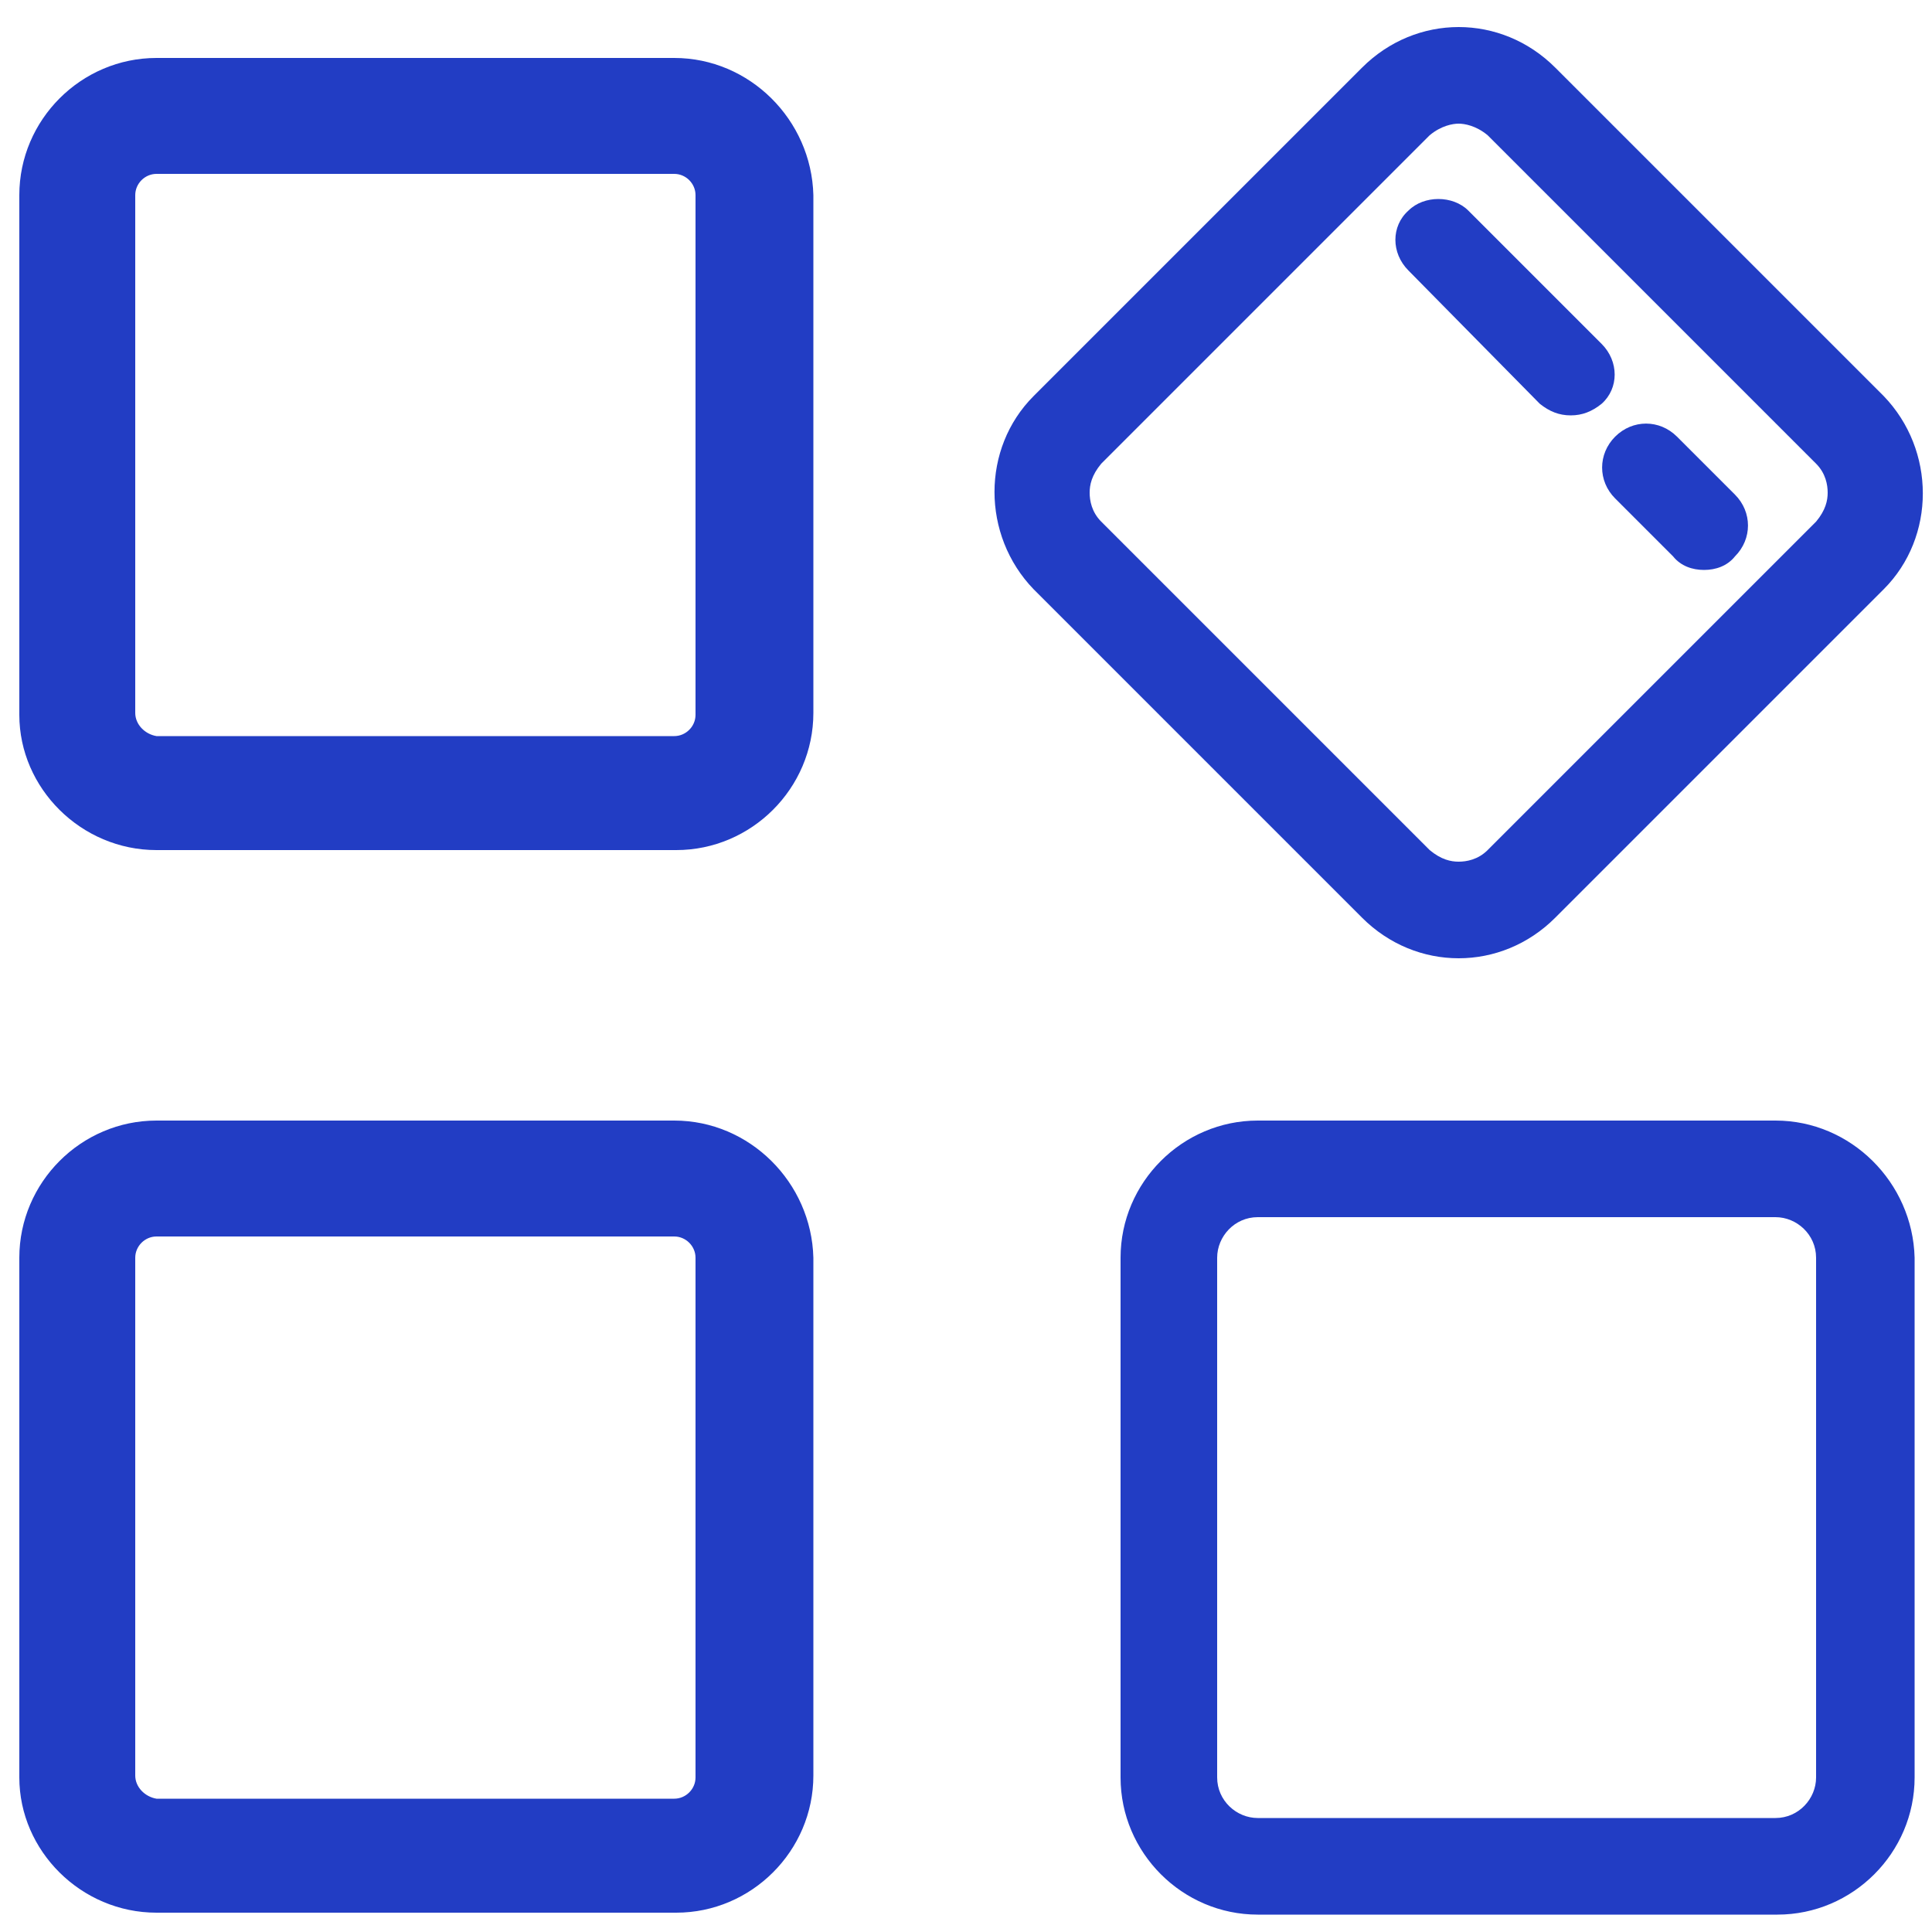 <?xml version="1.0" standalone="no"?><!DOCTYPE svg PUBLIC "-//W3C//DTD SVG 1.1//EN" "http://www.w3.org/Graphics/SVG/1.1/DTD/svg11.dtd"><svg t="1722244123410" class="icon" viewBox="0 0 1024 1024" version="1.1" xmlns="http://www.w3.org/2000/svg" p-id="2740" id="mx_n_1722244123411" xmlns:xlink="http://www.w3.org/1999/xlink" width="120" height="120"><path d="M357.376 655.36c6.144 0 11.264 5.12 11.264 11.264V942.08c0 6.144-5.12 11.264-11.264 11.264H82.944C76.8 952.32 71.68 947.2 71.68 941.056V666.624c0-6.144 5.12-11.264 11.264-11.264h274.432m0-61.44H82.944C43.008 593.92 10.24 626.688 10.24 666.624V942.08c0 38.912 32.768 71.68 72.704 71.68H358.4c39.936 0 72.704-32.768 72.704-72.704V666.624c-1.024-39.936-33.792-72.704-73.728-72.704zM941.056 645.12c11.264 0 21.504 9.216 21.504 21.504V942.08c0 11.264-9.216 21.504-21.504 21.504H666.624c-11.264 0-21.504-9.216-21.504-21.504V666.624c0-11.264 9.216-21.504 21.504-21.504h274.432m0-51.2H666.624c-39.936 0-72.704 32.768-72.704 72.704V942.08c0 39.936 32.768 72.704 72.704 72.704H942.08c39.936 0 72.704-32.768 72.704-72.704V666.624c-1.024-39.936-33.792-72.704-73.728-72.704zM357.376 92.16c6.144 0 11.264 5.12 11.264 11.264V378.88c0 6.144-5.12 11.264-11.264 11.264H82.944C76.8 389.12 71.68 384 71.68 377.856V103.424C71.68 97.28 76.8 92.16 82.944 92.16h274.432m0-61.44H82.944C43.008 30.72 10.24 63.488 10.24 103.424V378.88c0 38.912 32.768 71.68 72.704 71.68H358.4c39.936 0 72.704-32.768 72.704-72.704V103.424C430.08 63.488 397.312 30.72 357.376 30.72zM773.12 65.536c3.072 0 9.216 1.024 15.36 6.144l174.08 174.08c5.12 5.12 6.144 11.264 6.144 15.36s-1.024 9.216-6.144 15.36L788.48 450.56c-5.12 5.12-11.264 6.144-15.36 6.144s-9.216-1.024-15.36-6.144L583.68 276.48c-5.12-5.12-6.144-11.264-6.144-15.36s1.024-9.216 6.144-15.36L757.76 71.68c6.144-5.12 12.288-6.144 15.36-6.144m0-51.2c-18.432 0-36.864 7.168-51.2 21.504l-174.08 174.08c-27.648 27.648-27.648 73.728 0 102.4l174.08 174.08c14.336 14.336 32.768 21.504 51.2 21.504s36.864-7.168 51.2-21.504l174.08-174.08c27.648-27.648 27.648-73.728 0-102.4l-174.08-174.08c-14.336-14.336-32.768-21.504-51.2-21.504z" fill="#223dc4" p-id="2741"></path><path d="M898.048 284.672l-30.72-30.72c-3.072-3.072-3.072-8.192 0-11.264 3.072-3.072 8.192-3.072 11.264 0l30.72 30.72c3.072 3.072 3.072 8.192 0 11.264-3.072 3.072-8.192 3.072-11.264 0z" fill="#223dc4" p-id="2742"></path><path d="M903.168 302.08c-6.144 0-12.288-2.048-16.384-7.168l-30.72-30.72c-9.216-9.216-9.216-23.552 0-32.768 9.216-9.216 23.552-9.216 32.768 0l30.72 30.72c9.216 9.216 9.216 23.552 0 32.768-4.096 5.12-10.24 7.168-16.384 7.168z" fill="#223dc4" p-id="2743"></path><path d="M827.392 202.752l-70.656-70.656c-3.072-3.072-3.072-7.168 0-10.24 3.072-3.072 7.168-3.072 10.24 0l70.656 70.656c3.072 3.072 3.072 7.168 0 10.24-3.072 3.072-7.168 3.072-10.24 0z" fill="#223dc4" p-id="2744"></path><path d="M832.512 220.16c-6.144 0-11.264-2.048-16.384-6.144L746.496 143.36c-9.216-9.216-9.216-23.552 0-31.744 8.192-8.192 23.552-8.192 31.744 0l70.656 70.656c9.216 9.216 9.216 23.552 0 31.744-5.12 4.096-10.24 6.144-16.384 6.144z" fill="#223dc4" p-id="2745"></path></svg>